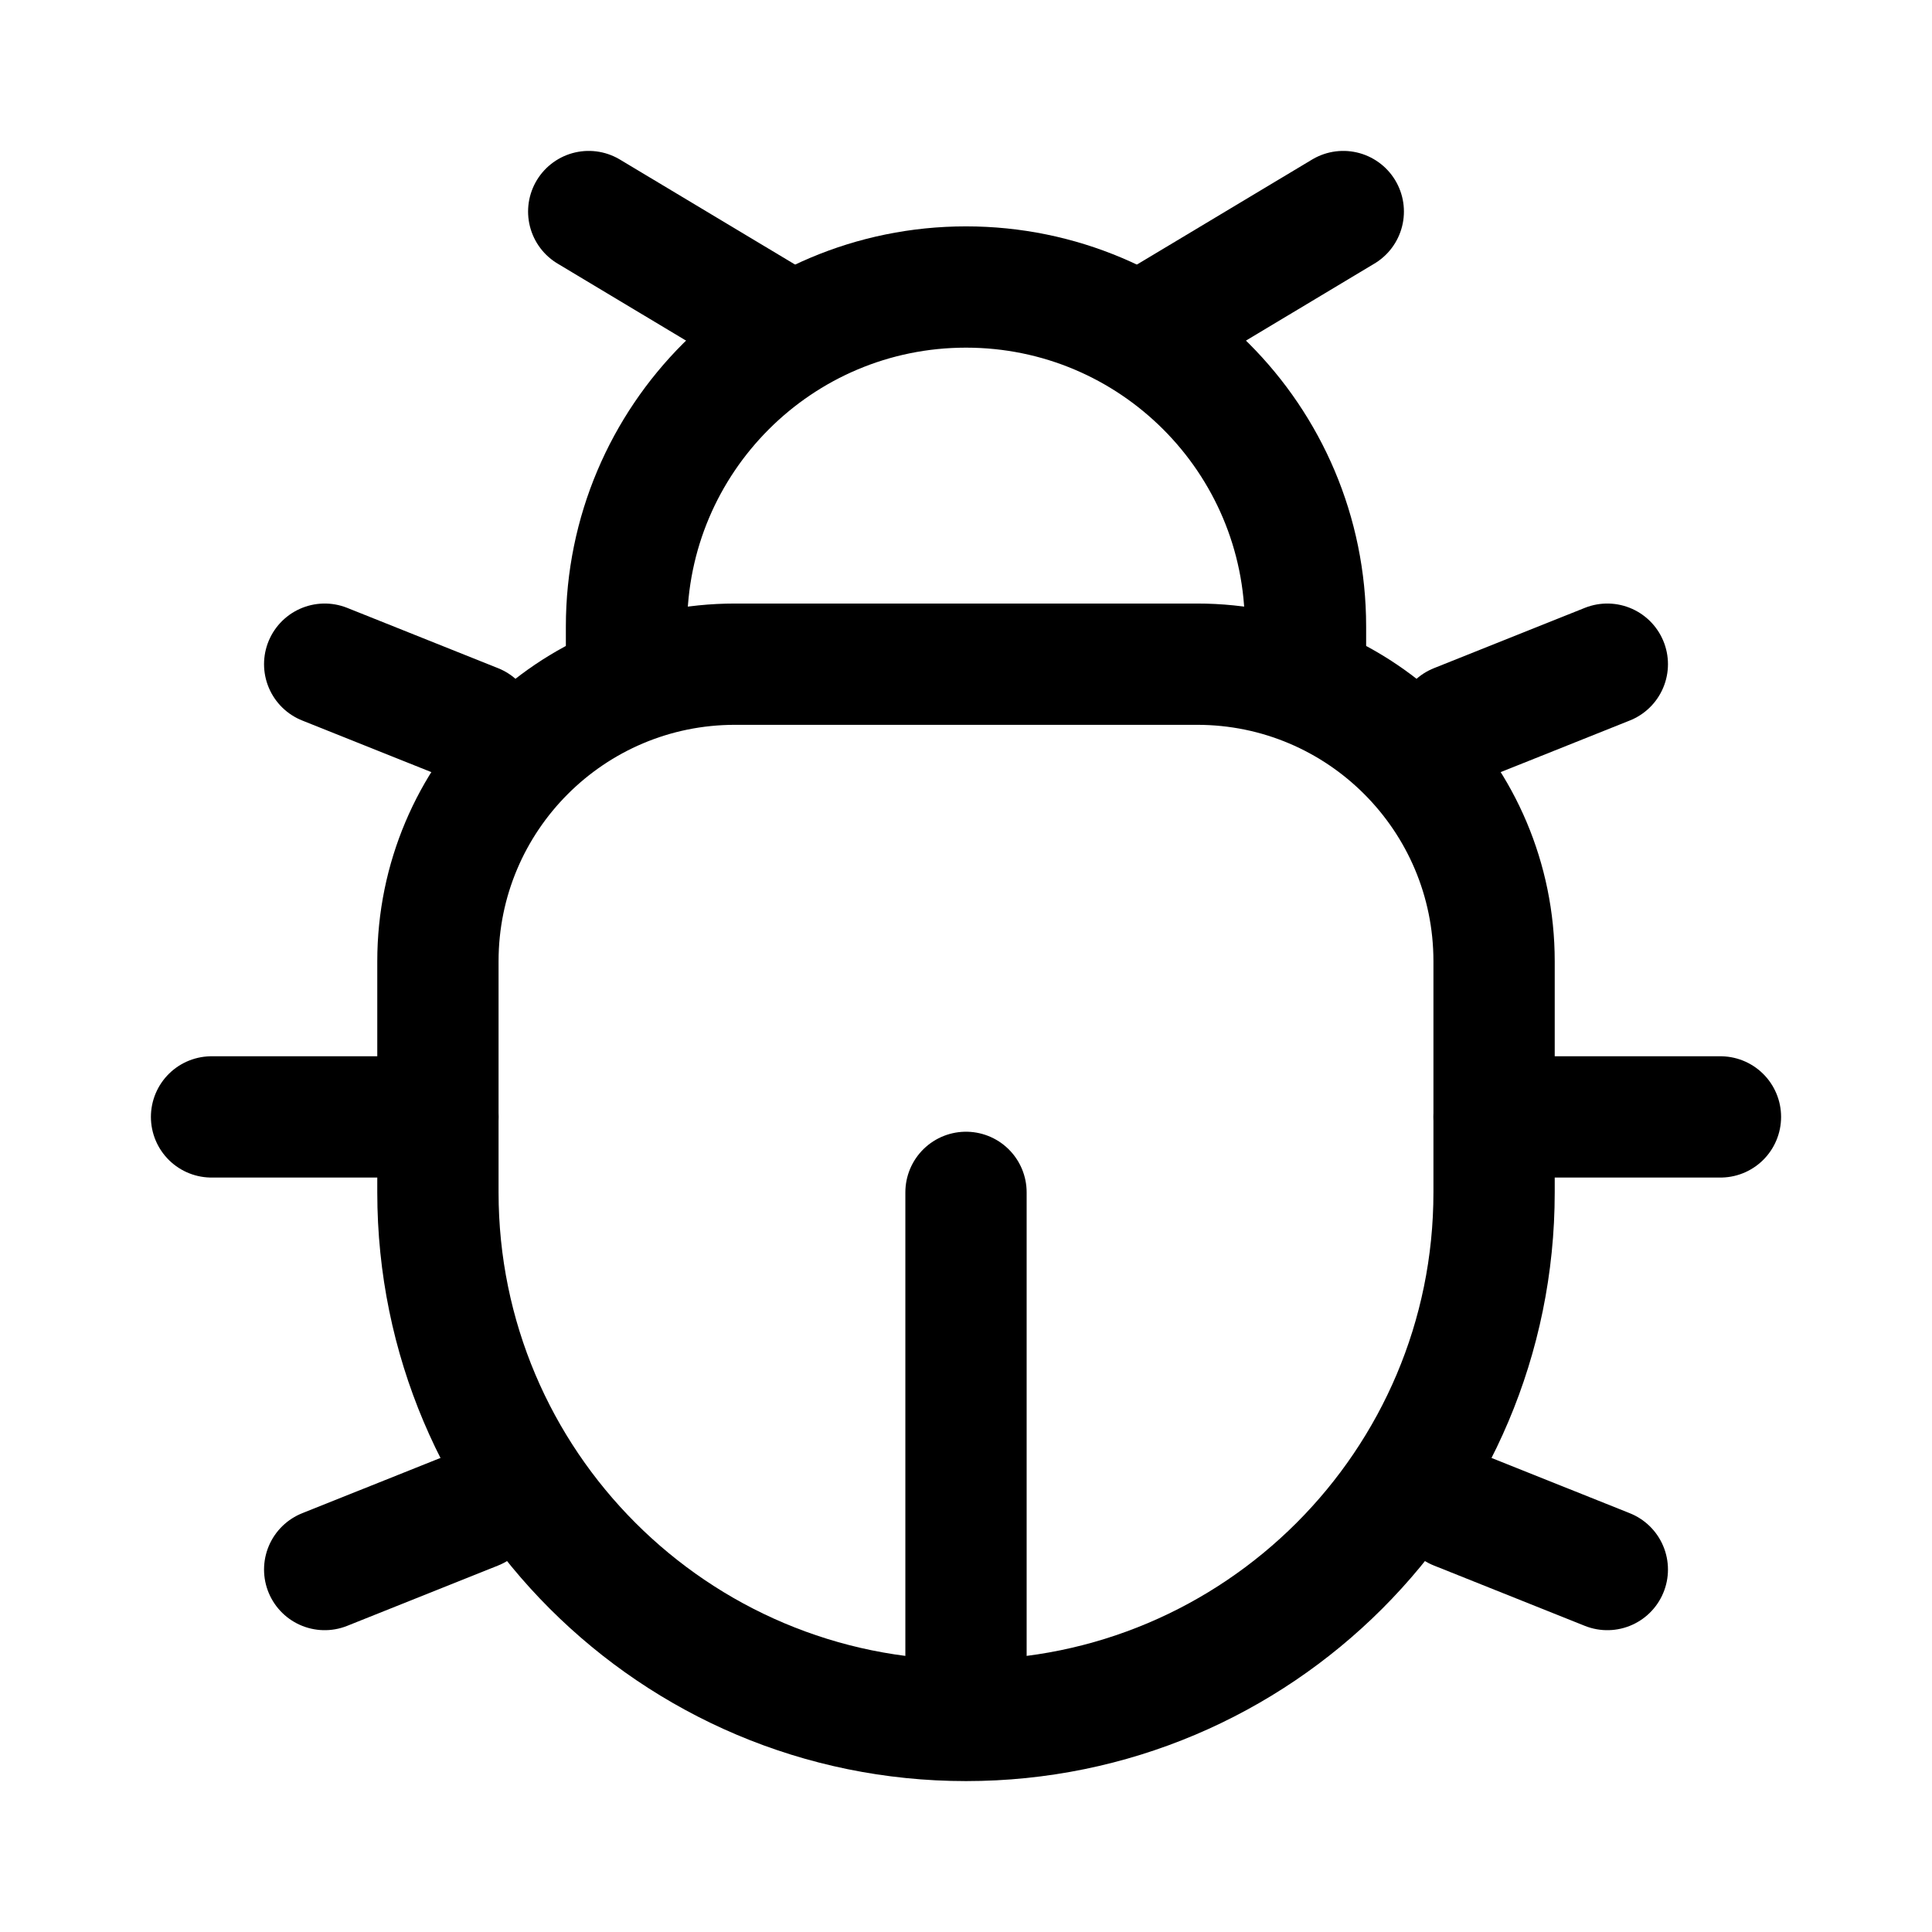 <svg viewBox="-0.565 -0.565 18 18" fill="none" xmlns="http://www.w3.org/2000/svg" id="Bug--Streamline-Solar-Ar" height="18" width="18"><desc>Bug Streamline Icon: https://streamlinehq.com</desc><path d="M13.355 10.544v-2.153C13.355 6.862 12.116 5.623 10.588 5.623h-4.305C4.754 5.623 3.515 6.862 3.515 8.391V10.544c0 2.717 2.203 4.92 4.92 4.92 2.717 0 4.92 -2.203 4.92 -4.92Z" stroke="#000000" stroke-width="1.13"></path><path d="M11.598 5.975v-0.703C11.598 3.525 10.182 2.109 8.435 2.109 6.688 2.109 5.272 3.525 5.272 5.272v0.703" stroke="#000000" stroke-width="1.13"></path><path d="M13.355 9.841h2.109" stroke="#000000" stroke-linecap="round" stroke-width="1.13"></path><path d="M3.515 9.841H1.406" stroke="#000000" stroke-linecap="round" stroke-width="1.13"></path><path d="M10.192 2.46 11.95 1.406" stroke="#000000" stroke-linecap="round" stroke-width="1.13"></path><path d="M6.678 2.46 4.92 1.406" stroke="#000000" stroke-linecap="round" stroke-width="1.13"></path><path d="m14.41 14.058 -1.406 -0.562" stroke="#000000" stroke-linecap="round" stroke-width="1.13"></path><path d="m14.41 5.623 -1.406 0.562" stroke="#000000" stroke-linecap="round" stroke-width="1.13"></path><path d="m2.46 14.058 1.406 -0.562" stroke="#000000" stroke-linecap="round" stroke-width="1.13"></path><path d="m2.46 5.623 1.406 0.562" stroke="#000000" stroke-linecap="round" stroke-width="1.13"></path><path d="M8.435 15.113V10.544" stroke="#000000" stroke-linecap="round" stroke-width="1.13"></path></svg>
